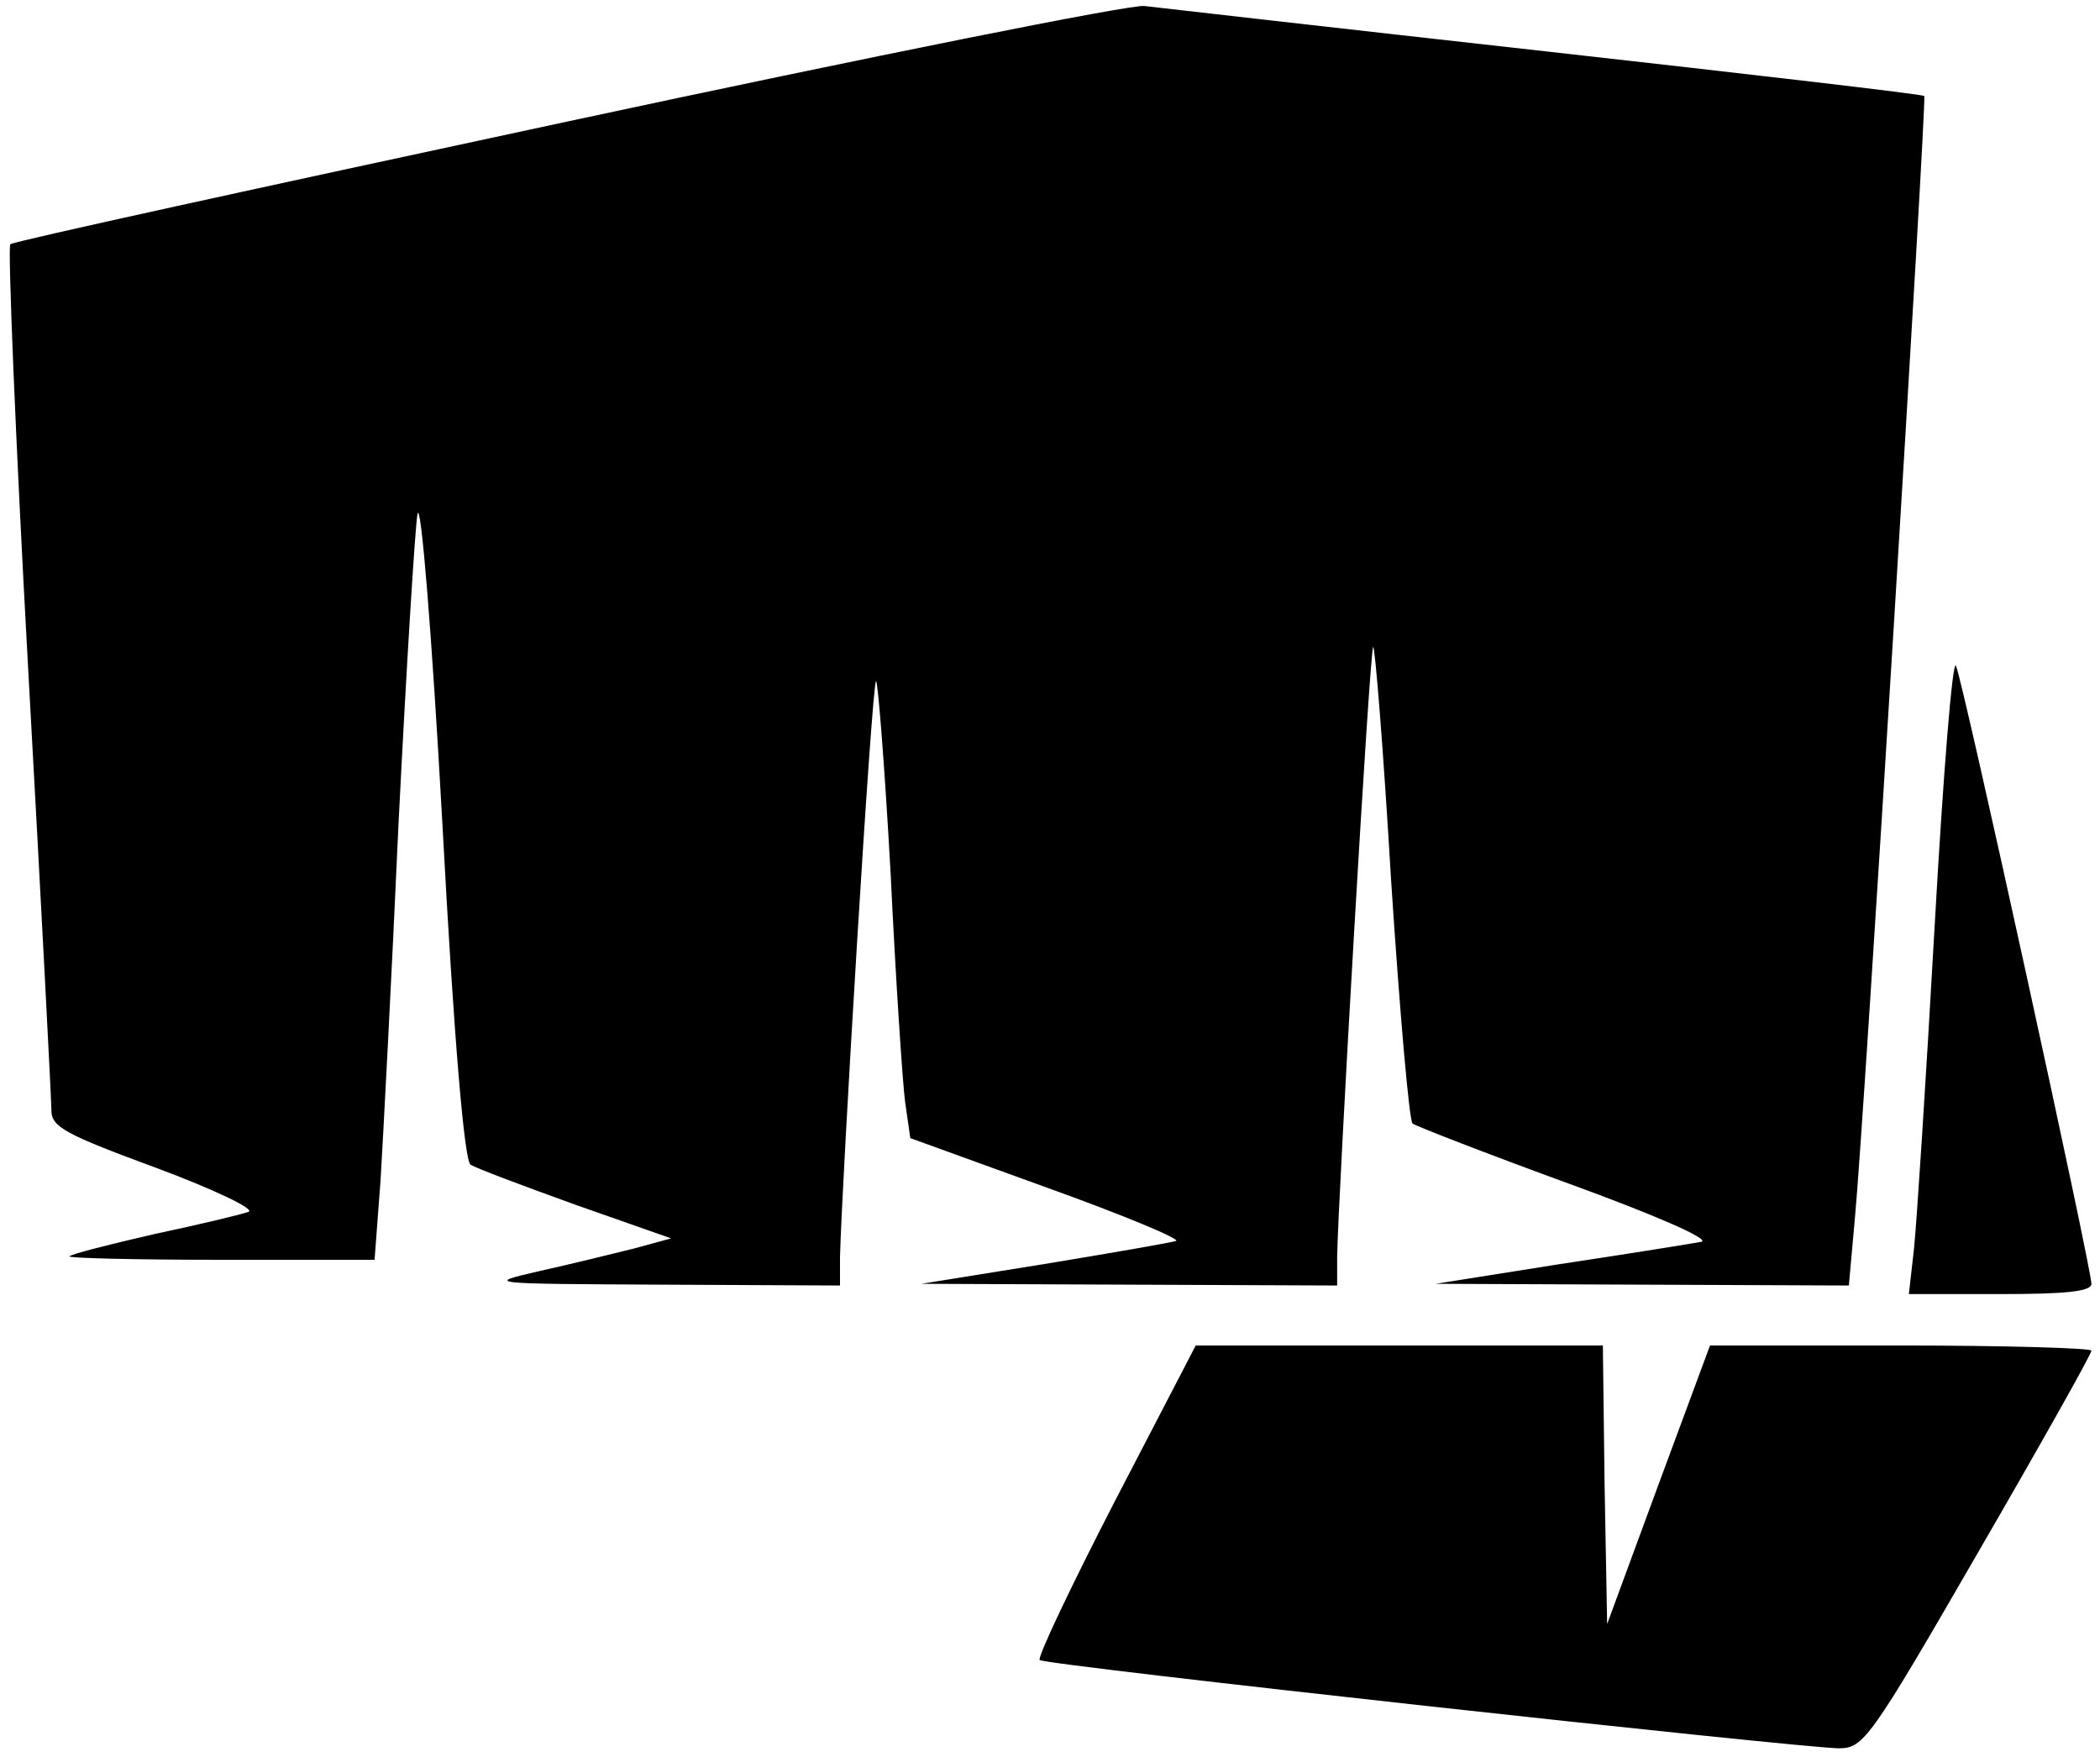 <svg class="icon icon--golpeo" viewBox="0 0 245 205" preserveAspectRatio="xMidYMid meet">

<g transform="translate(0,205) scale(0.1,-0.1)"
stroke="none">
<path d="M661 1908 c-354 -76 -647 -140 -649 -143 -3 -3 6 -227 21 -498 15
-270 27 -502 27 -513 0 -19 17 -28 123 -67 67 -25 115 -48 107 -51 -8 -3 -58
-15 -110 -26 -52 -12 -96 -23 -99 -26 -2 -2 77 -4 176 -4 l180 0 7 93 c3 50
13 238 21 417 9 179 19 341 22 360 4 19 17 -142 29 -359 14 -262 26 -396 33
-400 6 -4 62 -25 123 -47 l111 -39 -44 -12 c-24 -6 -73 -18 -109 -26 -65 -15
-64 -15 143 -16 l207 -1 0 33 c2 86 37 668 42 672 2 3 10 -97 17 -223 6 -125
14 -246 17 -268 l6 -42 160 -58 c89 -32 156 -60 150 -62 -6 -2 -75 -14 -154
-27 l-143 -23 243 -1 242 -1 0 33 c1 69 38 709 42 712 2 3 12 -120 21 -273 10
-152 21 -280 25 -283 4 -3 86 -35 182 -70 99 -36 166 -65 155 -68 -11 -2 -85
-14 -165 -26 l-145 -23 241 -1 241 -1 7 78 c11 115 84 1307 81 1310 -2 2 -200
25 -441 52 -242 27 -452 51 -469 53 -16 2 -320 -59 -674 -135z"/>
<path d="M2257 968 c-10 -178 -21 -347 -24 -375 l-6 -53 107 0 c76 0 106 3
106 12 0 18 -149 700 -158 721 -4 10 -15 -127 -25 -305z"/>
<path d="M1301 299 c-51 -99 -91 -183 -88 -186 6 -6 881 -102 932 -103 29 0
36 9 163 229 73 126 132 231 132 235 0 3 -100 6 -223 6 l-222 0 -60 -162 -60
-163 -3 163 -2 162 -238 0 -237 0 -94 -181z"/>
</g>
</svg>
